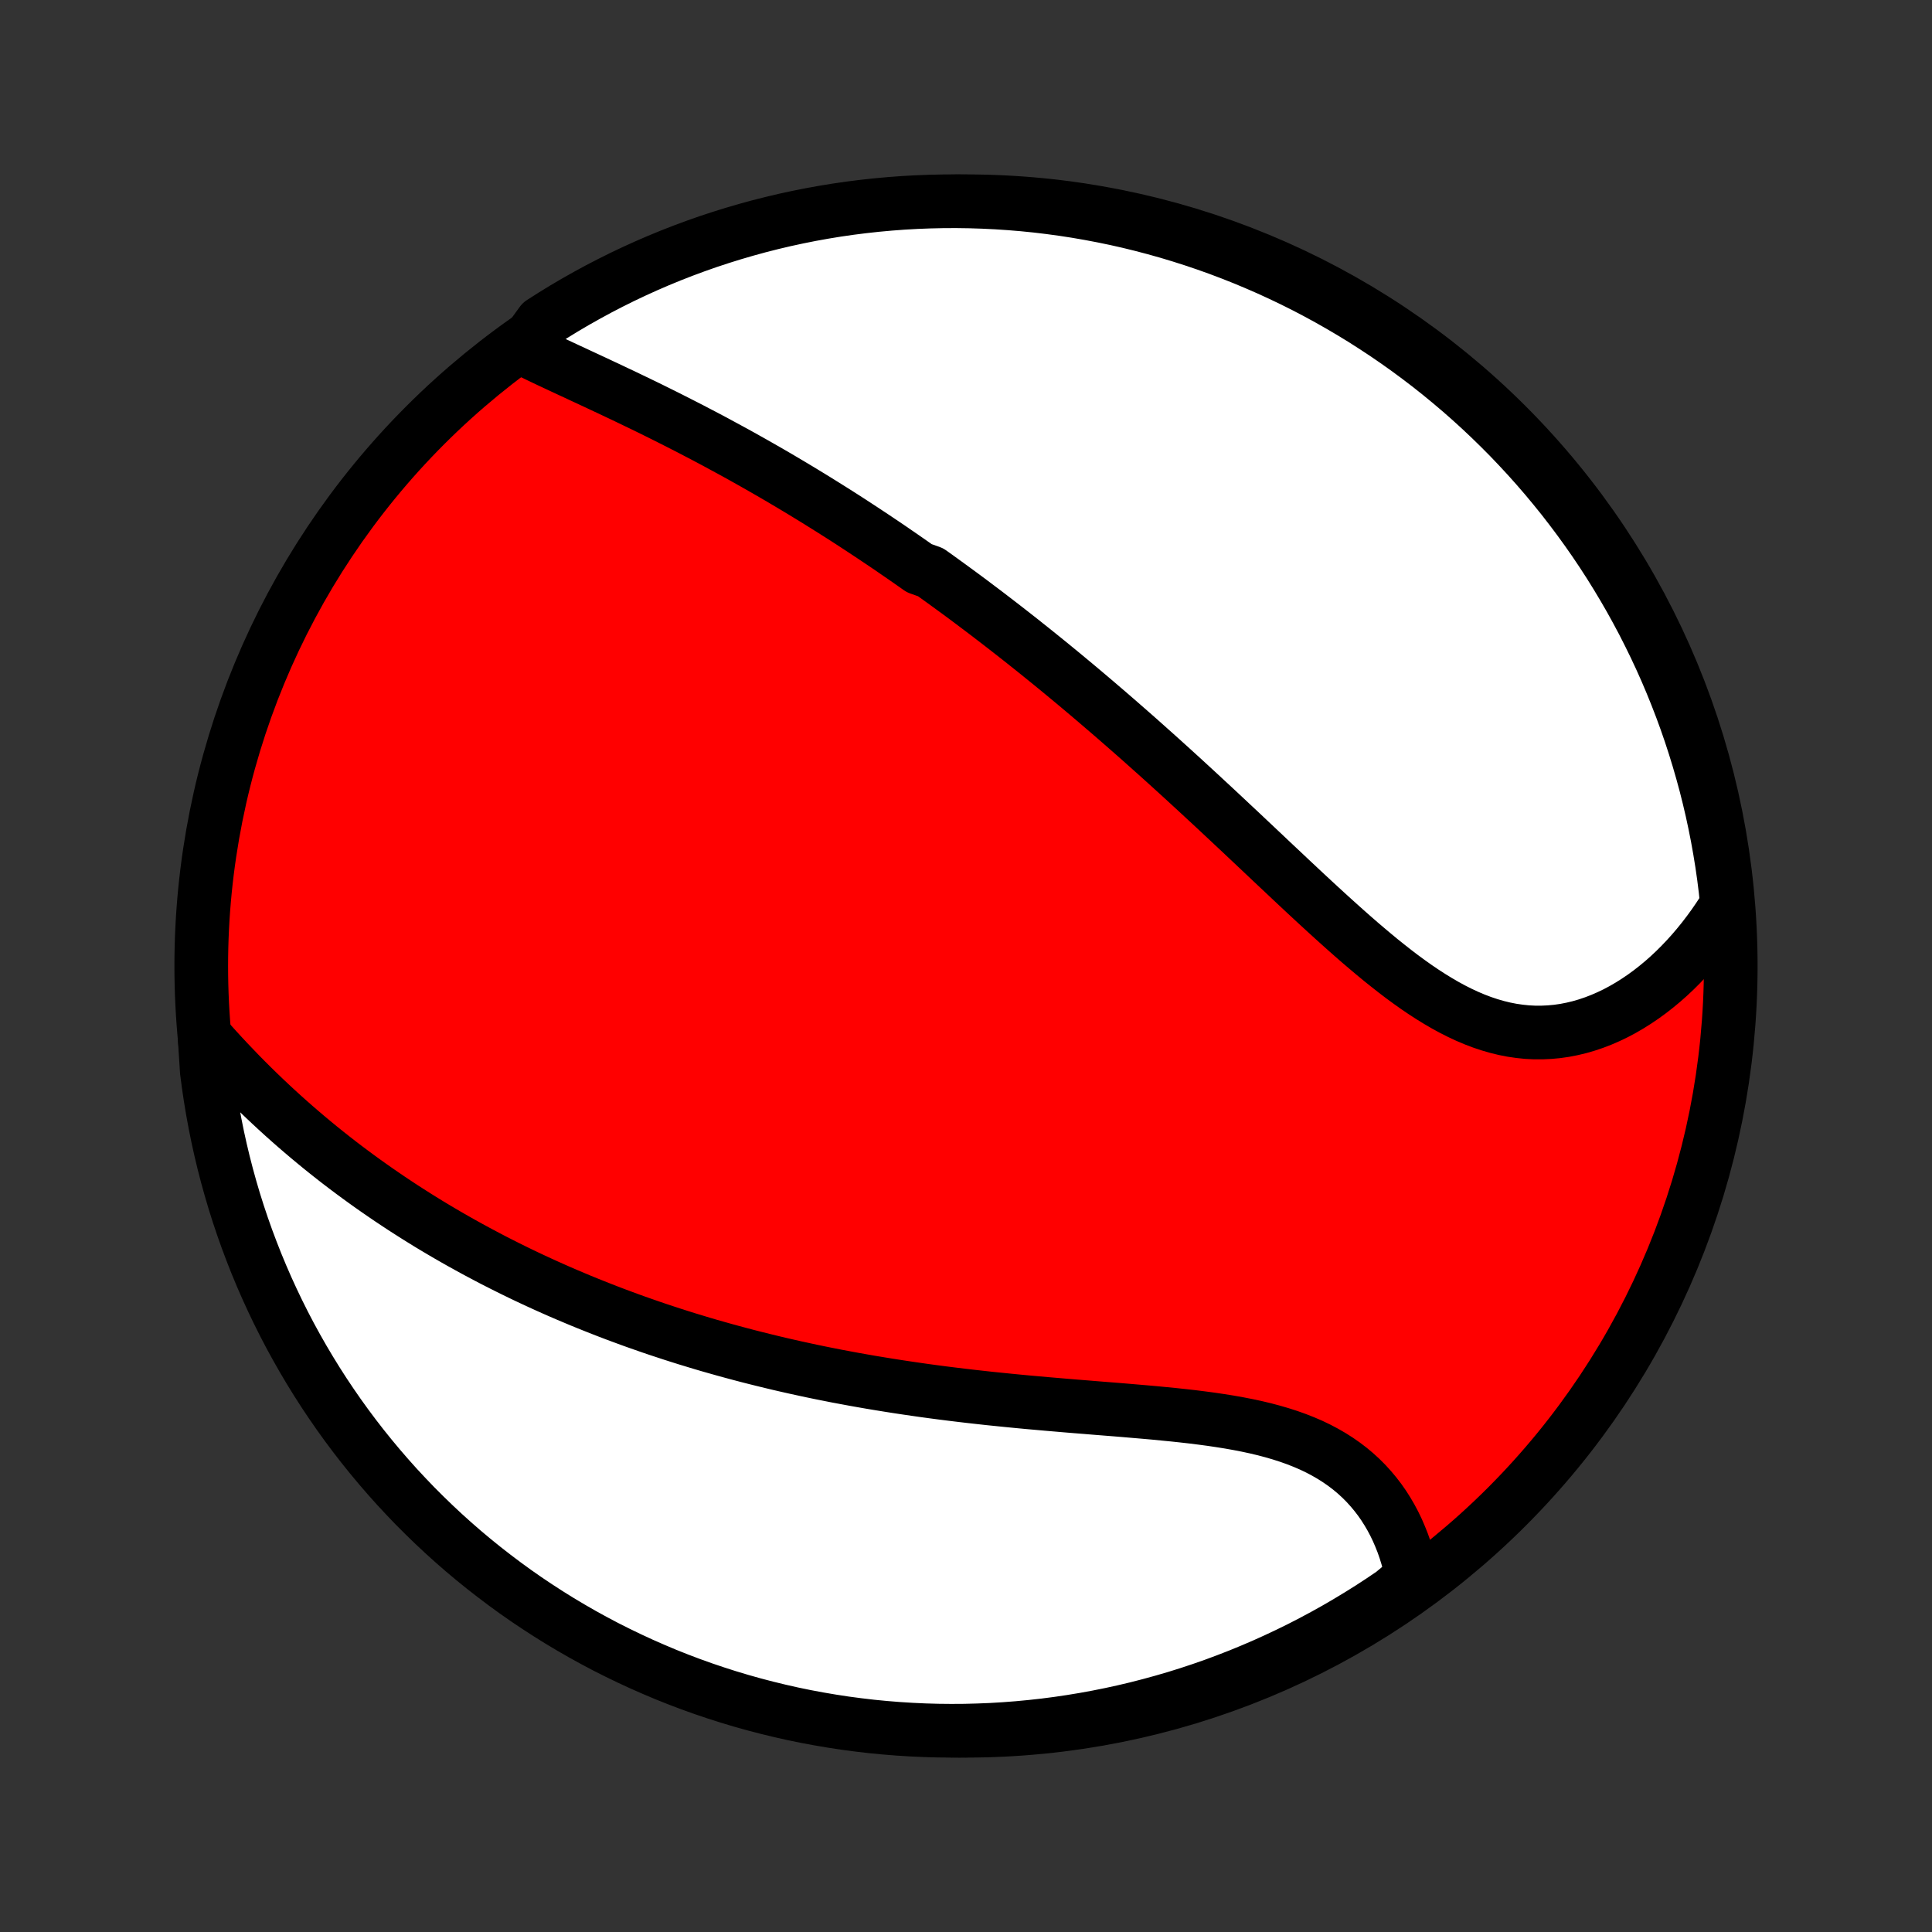 <?xml version="1.0" encoding="utf-8" standalone="no"?>
<!DOCTYPE svg PUBLIC "-//W3C//DTD SVG 1.1//EN"
  "http://www.w3.org/Graphics/SVG/1.1/DTD/svg11.dtd">
<!-- Created with matplotlib (http://matplotlib.org/) -->
<svg height="72pt" version="1.1" viewBox="0 0 72 72" width="72pt" xmlns="http://www.w3.org/2000/svg" xmlns:xlink="http://www.w3.org/1999/xlink">
 <rect x="0" y="0" width="72" height="72" fill="#333333" stroke="none"/>
 <defs>
  <style type="text/css">
*{stroke-linecap:butt;stroke-linejoin:round;}
  </style>
 </defs>
 <g id="figure_1">
  <g id="patch_1">
   <path d="
M0 72
L72 72
L72 0
L0 0
z
" style="fill:none;"/>
  </g>
  <g id="axes_1">
   <g id="PatchCollection_1">
    <defs>
     <path d="
M36 -7.5
C43.558 -7.5 50.808 -10.503 56.153 -15.848
C61.497 -21.192 64.5 -28.442 64.5 -36
C64.5 -43.558 61.497 -50.808 56.153 -56.153
C50.808 -61.497 43.558 -64.5 36 -64.5
C28.442 -64.5 21.192 -61.497 15.848 -56.153
C10.503 -50.808 7.5 -43.558 7.5 -36
C7.5 -28.442 10.503 -21.192 15.848 -15.848
C21.192 -10.503 28.442 -7.5 36 -7.5
z
" id="C0_0_a811fe30f3"/>
     <path d="
M19.486 -59.023
L19.725 -58.905
L19.967 -58.787
L20.212 -58.67
L20.458 -58.553
L20.706 -58.437
L20.956 -58.32
L21.207 -58.203
L21.458 -58.087
L21.71 -57.969
L21.963 -57.852
L22.216 -57.734
L22.469 -57.615
L22.722 -57.497
L22.974 -57.377
L23.227 -57.258
L23.479 -57.137
L23.73 -57.016
L23.981 -56.895
L24.231 -56.773
L24.48 -56.65
L24.728 -56.527
L24.975 -56.403
L25.222 -56.278
L25.467 -56.153
L25.712 -56.028
L25.955 -55.901
L26.197 -55.775
L26.438 -55.648
L26.678 -55.52
L26.916 -55.391
L27.154 -55.262
L27.391 -55.133
L27.626 -55.003
L27.86 -54.872
L28.093 -54.741
L28.325 -54.609
L28.556 -54.477
L28.786 -54.344
L29.015 -54.211
L29.242 -54.077
L29.469 -53.942
L29.695 -53.807
L29.919 -53.672
L30.143 -53.535
L30.366 -53.399
L30.588 -53.261
L30.809 -53.123
L31.029 -52.985
L31.249 -52.846
L31.468 -52.706
L31.686 -52.566
L31.903 -52.424
L32.119 -52.283
L32.335 -52.14
L32.551 -51.997
L32.766 -51.853
L32.98 -51.709
L33.194 -51.564
L33.407 -51.417
L33.62 -51.271
L33.833 -51.123
L34.045 -50.975
L34.257 -50.825
L34.68 -50.675
L34.891 -50.524
L35.102 -50.372
L35.313 -50.219
L35.524 -50.065
L35.735 -49.911
L35.946 -49.755
L36.157 -49.598
L36.367 -49.44
L36.578 -49.281
L36.79 -49.121
L37.001 -48.959
L37.212 -48.797
L37.424 -48.633
L37.636 -48.468
L37.848 -48.302
L38.061 -48.135
L38.273 -47.966
L38.487 -47.796
L38.701 -47.624
L38.915 -47.451
L39.13 -47.277
L39.345 -47.101
L39.561 -46.924
L39.777 -46.745
L39.994 -46.565
L40.212 -46.383
L40.43 -46.199
L40.649 -46.014
L40.869 -45.827
L41.089 -45.638
L41.311 -45.448
L41.533 -45.256
L41.756 -45.062
L41.979 -44.867
L42.204 -44.67
L42.43 -44.471
L42.656 -44.27
L42.883 -44.067
L43.112 -43.863
L43.341 -43.657
L43.571 -43.449
L43.802 -43.239
L44.035 -43.027
L44.268 -42.813
L44.502 -42.598
L44.737 -42.381
L44.973 -42.162
L45.211 -41.942
L45.449 -41.72
L45.688 -41.496
L45.928 -41.271
L46.17 -41.045
L46.412 -40.817
L46.655 -40.588
L46.9 -40.357
L47.145 -40.126
L47.391 -39.893
L47.639 -39.66
L47.887 -39.427
L48.136 -39.192
L48.386 -38.958
L48.637 -38.723
L48.889 -38.489
L49.142 -38.255
L49.396 -38.022
L49.651 -37.79
L49.907 -37.559
L50.163 -37.33
L50.421 -37.102
L50.679 -36.877
L50.939 -36.656
L51.199 -36.437
L51.46 -36.221
L51.723 -36.011
L51.986 -35.804
L52.25 -35.603
L52.516 -35.408
L52.782 -35.219
L53.05 -35.037
L53.319 -34.863
L53.589 -34.697
L53.86 -34.539
L54.132 -34.391
L54.405 -34.253
L54.68 -34.125
L54.956 -34.008
L55.232 -33.903
L55.51 -33.81
L55.789 -33.729
L56.068 -33.661
L56.348 -33.606
L56.629 -33.565
L56.909 -33.536
L57.19 -33.522
L57.471 -33.522
L57.751 -33.535
L58.031 -33.561
L58.31 -33.601
L58.587 -33.655
L58.863 -33.721
L59.138 -33.801
L59.41 -33.893
L59.68 -33.997
L59.947 -34.113
L60.212 -34.24
L60.473 -34.379
L60.73 -34.528
L60.984 -34.688
L61.234 -34.857
L61.48 -35.036
L61.721 -35.224
L61.958 -35.42
L62.19 -35.625
L62.417 -35.838
L62.639 -36.059
L62.855 -36.286
L63.067 -36.521
L63.272 -36.762
L63.472 -37.009
L63.666 -37.262
L63.855 -37.521
L64.037 -37.785
L64.214 -38.054
L64.358 -38.328
L64.304 -38.84
L64.242 -39.334
L64.171 -39.828
L64.091 -40.32
L64.003 -40.811
L63.906 -41.3
L63.801 -41.788
L63.687 -42.274
L63.565 -42.759
L63.434 -43.241
L63.295 -43.721
L63.148 -44.198
L62.993 -44.673
L62.829 -45.146
L62.657 -45.616
L62.477 -46.082
L62.289 -46.546
L62.093 -47.007
L61.889 -47.464
L61.677 -47.917
L61.457 -48.367
L61.23 -48.814
L60.994 -49.256
L60.752 -49.694
L60.501 -50.128
L60.243 -50.558
L59.978 -50.984
L59.706 -51.404
L59.426 -51.821
L59.139 -52.232
L58.845 -52.638
L58.544 -53.039
L58.237 -53.436
L57.922 -53.826
L57.601 -54.212
L57.273 -54.592
L56.939 -54.966
L56.598 -55.334
L56.252 -55.697
L55.898 -56.053
L55.539 -56.404
L55.174 -56.748
L54.803 -57.086
L54.427 -57.417
L54.044 -57.742
L53.657 -58.06
L53.264 -58.372
L52.865 -58.676
L52.462 -58.974
L52.053 -59.265
L51.64 -59.549
L51.221 -59.825
L50.799 -60.095
L50.371 -60.357
L49.94 -60.611
L49.504 -60.858
L49.064 -61.098
L48.62 -61.33
L48.172 -61.554
L47.72 -61.77
L47.265 -61.979
L46.806 -62.179
L46.344 -62.372
L45.879 -62.556
L45.411 -62.733
L44.94 -62.901
L44.467 -63.061
L43.99 -63.213
L43.512 -63.357
L43.031 -63.492
L42.548 -63.619
L42.063 -63.738
L41.576 -63.848
L41.087 -63.949
L40.597 -64.042
L40.105 -64.127
L39.612 -64.203
L39.118 -64.27
L38.624 -64.329
L38.128 -64.379
L37.632 -64.42
L37.135 -64.453
L36.638 -64.477
L36.14 -64.493
L35.643 -64.5
L35.146 -64.498
L34.648 -64.487
L34.152 -64.468
L33.656 -64.44
L33.16 -64.403
L32.666 -64.358
L32.172 -64.304
L31.68 -64.242
L31.189 -64.171
L30.7 -64.091
L30.212 -64.003
L29.726 -63.906
L29.241 -63.801
L28.759 -63.687
L28.279 -63.565
L27.802 -63.434
L27.326 -63.295
L26.854 -63.148
L26.384 -62.993
L25.918 -62.829
L25.454 -62.657
L24.993 -62.477
L24.536 -62.289
L24.083 -62.093
L23.633 -61.889
L23.186 -61.677
L22.744 -61.457
L22.306 -61.23
L21.872 -60.994
L21.442 -60.752
L21.016 -60.501
L20.596 -60.243
L20.18 -59.978
z
" id="C0_1_b05b8de184"/>
     <path d="
M7.623 -33.393
L7.84 -33.149
L8.058 -32.907
L8.278 -32.667
L8.499 -32.43
L8.722 -32.197
L8.945 -31.965
L9.17 -31.737
L9.396 -31.512
L9.623 -31.29
L9.851 -31.071
L10.08 -30.855
L10.31 -30.642
L10.54 -30.432
L10.771 -30.226
L11.003 -30.022
L11.236 -29.821
L11.469 -29.623
L11.702 -29.429
L11.936 -29.237
L12.171 -29.048
L12.406 -28.862
L12.641 -28.679
L12.877 -28.499
L13.113 -28.322
L13.35 -28.147
L13.587 -27.975
L13.824 -27.806
L14.062 -27.639
L14.3 -27.475
L14.538 -27.313
L14.777 -27.154
L15.015 -26.997
L15.255 -26.843
L15.494 -26.691
L15.734 -26.541
L15.974 -26.393
L16.215 -26.248
L16.456 -26.105
L16.697 -25.964
L16.939 -25.825
L17.181 -25.688
L17.424 -25.553
L17.667 -25.42
L17.911 -25.289
L18.155 -25.16
L18.399 -25.032
L18.645 -24.907
L18.891 -24.783
L19.137 -24.661
L19.384 -24.541
L19.632 -24.422
L19.881 -24.305
L20.13 -24.19
L20.38 -24.076
L20.631 -23.964
L20.883 -23.853
L21.136 -23.744
L21.39 -23.637
L21.644 -23.53
L21.9 -23.426
L22.157 -23.323
L22.415 -23.221
L22.674 -23.12
L22.934 -23.021
L23.195 -22.924
L23.458 -22.827
L23.722 -22.732
L23.987 -22.639
L24.254 -22.546
L24.522 -22.455
L24.792 -22.366
L25.063 -22.277
L25.336 -22.19
L25.61 -22.104
L25.887 -22.02
L26.164 -21.936
L26.444 -21.854
L26.725 -21.774
L27.009 -21.694
L27.294 -21.616
L27.581 -21.539
L27.87 -21.463
L28.161 -21.389
L28.454 -21.316
L28.749 -21.244
L29.046 -21.173
L29.346 -21.104
L29.647 -21.036
L29.951 -20.97
L30.257 -20.904
L30.566 -20.84
L30.876 -20.778
L31.189 -20.716
L31.505 -20.657
L31.823 -20.598
L32.143 -20.541
L32.465 -20.485
L32.79 -20.431
L33.117 -20.378
L33.447 -20.326
L33.779 -20.276
L34.114 -20.227
L34.45 -20.179
L34.789 -20.133
L35.131 -20.088
L35.474 -20.045
L35.82 -20.003
L36.168 -19.962
L36.518 -19.923
L36.87 -19.884
L37.223 -19.848
L37.579 -19.812
L37.936 -19.777
L38.295 -19.743
L38.655 -19.711
L39.016 -19.679
L39.379 -19.648
L39.742 -19.617
L40.106 -19.587
L40.471 -19.558
L40.836 -19.528
L41.201 -19.499
L41.566 -19.47
L41.931 -19.44
L42.294 -19.409
L42.657 -19.378
L43.019 -19.346
L43.378 -19.311
L43.736 -19.276
L44.091 -19.238
L44.444 -19.198
L44.793 -19.154
L45.139 -19.108
L45.481 -19.057
L45.819 -19.003
L46.151 -18.944
L46.479 -18.88
L46.801 -18.811
L47.117 -18.736
L47.426 -18.654
L47.728 -18.566
L48.024 -18.471
L48.311 -18.369
L48.591 -18.259
L48.863 -18.142
L49.126 -18.016
L49.38 -17.882
L49.626 -17.74
L49.862 -17.59
L50.089 -17.432
L50.307 -17.266
L50.515 -17.092
L50.714 -16.91
L50.903 -16.721
L51.082 -16.524
L51.252 -16.321
L51.413 -16.112
L51.564 -15.896
L51.705 -15.674
L51.838 -15.447
L51.961 -15.215
L52.075 -14.979
L52.179 -14.738
L52.276 -14.494
L52.363 -14.246
L52.441 -13.995
L52.511 -13.742
L52.573 -13.486
L52.626 -13.227
L52.305 -12.968
L51.895 -12.625
L51.48 -12.344
L51.06 -12.07
L50.635 -11.804
L50.206 -11.545
L49.773 -11.293
L49.335 -11.049
L48.893 -10.812
L48.448 -10.583
L47.998 -10.362
L47.545 -10.149
L47.089 -9.943
L46.629 -9.746
L46.166 -9.556
L45.7 -9.375
L45.231 -9.201
L44.759 -9.036
L44.284 -8.879
L43.807 -8.73
L43.327 -8.59
L42.845 -8.458
L42.362 -8.334
L41.876 -8.219
L41.388 -8.112
L40.899 -8.014
L40.408 -7.924
L39.916 -7.843
L39.423 -7.77
L38.928 -7.706
L38.433 -7.651
L37.937 -7.604
L37.441 -7.566
L36.944 -7.536
L36.447 -7.516
L35.949 -7.503
L35.452 -7.5
L34.955 -7.505
L34.458 -7.519
L33.961 -7.542
L33.465 -7.573
L32.97 -7.613
L32.476 -7.661
L31.983 -7.719
L31.491 -7.784
L31.001 -7.859
L30.512 -7.942
L30.025 -8.033
L29.539 -8.133
L29.056 -8.242
L28.575 -8.359
L28.096 -8.484
L27.619 -8.618
L27.145 -8.76
L26.673 -8.911
L26.205 -9.069
L25.739 -9.236
L25.277 -9.411
L24.817 -9.594
L24.362 -9.786
L23.909 -9.985
L23.461 -10.192
L23.016 -10.407
L22.575 -10.629
L22.139 -10.86
L21.706 -11.098
L21.278 -11.344
L20.854 -11.597
L20.435 -11.858
L20.021 -12.126
L19.611 -12.401
L19.207 -12.683
L18.808 -12.973
L18.414 -13.27
L18.025 -13.573
L17.642 -13.883
L17.264 -14.2
L16.892 -14.524
L16.526 -14.854
L16.166 -15.191
L15.812 -15.534
L15.463 -15.883
L15.122 -16.239
L14.786 -16.6
L14.457 -16.968
L14.135 -17.341
L13.819 -17.72
L13.51 -18.104
L13.208 -18.494
L12.913 -18.889
L12.625 -19.289
L12.344 -19.695
L12.07 -20.105
L11.804 -20.52
L11.545 -20.94
L11.293 -21.365
L11.049 -21.794
L10.812 -22.227
L10.583 -22.665
L10.362 -23.107
L10.149 -23.552
L9.943 -24.002
L9.746 -24.454
L9.556 -24.911
L9.375 -25.371
L9.201 -25.834
L9.036 -26.3
L8.879 -26.769
L8.73 -27.241
L8.59 -27.716
L8.458 -28.193
L8.334 -28.673
L8.219 -29.155
L8.112 -29.638
L8.014 -30.124
L7.924 -30.612
L7.843 -31.101
L7.77 -31.592
L7.706 -32.084
z
" id="C0_2_71554b6ccd"/>
    </defs>
    <g clip-path="url(#p1bffca34e9)">
     <use style="fill:#ff0000;stroke:#000000;stroke-width:2.0;" x="0.0" xlink:href="#C0_0_a811fe30f3" y="72.0"/>
    </g>
    <g clip-path="url(#p1bffca34e9)">
     <use style="fill:#ffffff;stroke:#000000;stroke-width:2.0;" x="0.0" xlink:href="#C0_1_b05b8de184" y="72.0"/>
    </g>
    <g clip-path="url(#p1bffca34e9)">
     <use style="fill:#ffffff;stroke:#000000;stroke-width:2.0;" x="0.0" xlink:href="#C0_2_71554b6ccd" y="72.0"/>
    </g>
   </g>
  </g>
 </g>
 <defs>
  <clipPath id="p1bffca34e9">
   <rect height="72.0" width="72.0" x="0.0" y="0.0"/>
  </clipPath>
 </defs>
</svg>
